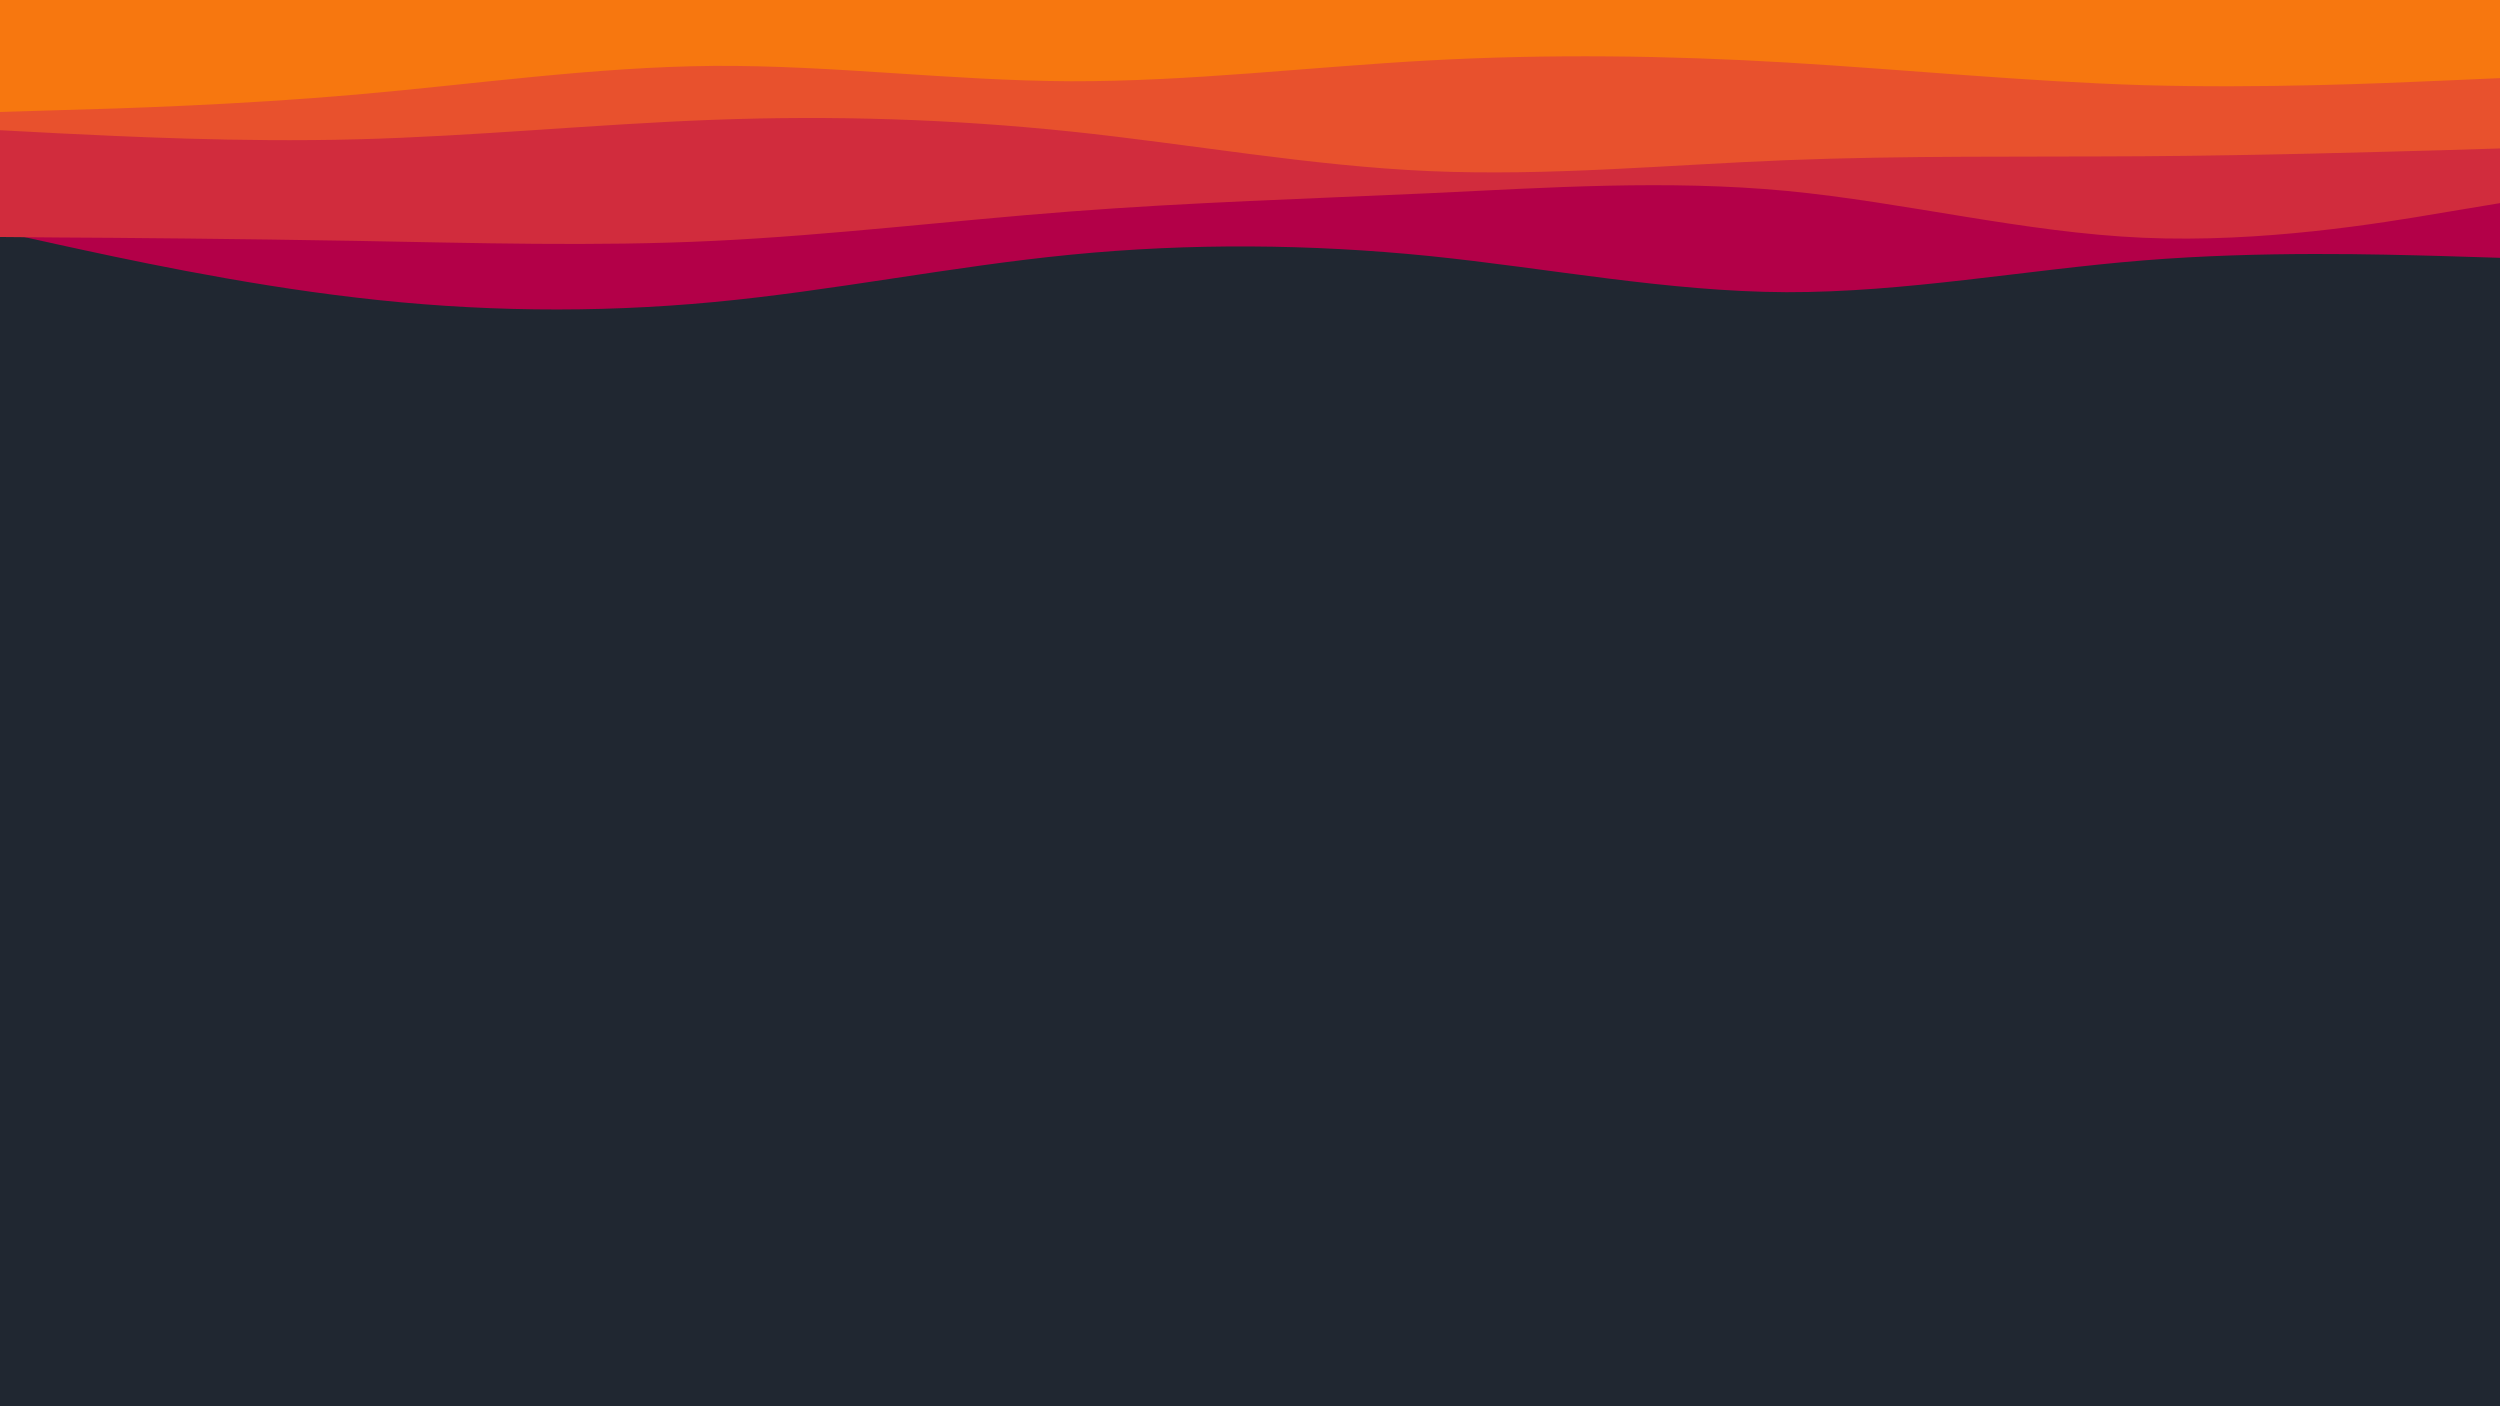 <svg id="visual" viewBox="0 0 960 540" width="960" height="540" xmlns="http://www.w3.org/2000/svg" xmlns:xlink="http://www.w3.org/1999/xlink" version="1.1"><rect x="0" y="0" width="960" height="540" fill="#202731"></rect><path d="M0 89L22.8 94C45.7 99 91.3 109 137 114.3C182.7 119.7 228.3 120.3 274 116C319.7 111.7 365.3 102.3 411.2 97.8C457 93.3 503 93.7 548.8 98.3C594.7 103 640.3 112 686 112.2C731.7 112.3 777.3 103.7 823 100C868.7 96.3 914.3 97.7 937.2 98.3L960 99L960 0L937.2 0C914.3 0 868.7 0 823 0C777.3 0 731.7 0 686 0C640.3 0 594.7 0 548.8 0C503 0 457 0 411.2 0C365.3 0 319.7 0 274 0C228.3 0 182.7 0 137 0C91.3 0 45.7 0 22.8 0L0 0Z" fill="#b30048"></path><path d="M0 91L22.8 91.2C45.7 91.3 91.3 91.7 137 92.5C182.7 93.3 228.3 94.7 274 92.5C319.7 90.3 365.3 84.7 411.2 81.2C457 77.7 503 76.3 548.8 74.2C594.7 72 640.3 69 686 73.3C731.7 77.7 777.3 89.3 823 91.3C868.7 93.3 914.3 85.7 937.2 81.8L960 78L960 0L937.2 0C914.3 0 868.7 0 823 0C777.3 0 731.7 0 686 0C640.3 0 594.7 0 548.8 0C503 0 457 0 411.2 0C365.3 0 319.7 0 274 0C228.3 0 182.7 0 137 0C91.3 0 45.7 0 22.8 0L0 0Z" fill="#d12c3d"></path><path d="M0 50L22.8 51.2C45.7 52.3 91.3 54.7 137 53.5C182.7 52.3 228.3 47.7 274 46C319.7 44.3 365.3 45.7 411.2 50.5C457 55.3 503 63.7 548.8 65.7C594.7 67.7 640.3 63.3 686 61.5C731.7 59.7 777.3 60.3 823 60C868.7 59.7 914.3 58.3 937.2 57.7L960 57L960 0L937.2 0C914.3 0 868.7 0 823 0C777.3 0 731.7 0 686 0C640.3 0 594.7 0 548.8 0C503 0 457 0 411.2 0C365.3 0 319.7 0 274 0C228.3 0 182.7 0 137 0C91.3 0 45.7 0 22.8 0L0 0Z" fill="#e8512d"></path><path d="M0 43L22.8 42.3C45.7 41.7 91.3 40.3 137 36.3C182.7 32.3 228.3 25.7 274 25.3C319.7 25 365.3 31 411.2 31.2C457 31.3 503 25.7 548.8 23.2C594.7 20.7 640.3 21.3 686 24C731.7 26.7 777.3 31.3 823 32.7C868.7 34 914.3 32 937.2 31L960 30L960 0L937.2 0C914.3 0 868.7 0 823 0C777.3 0 731.7 0 686 0C640.3 0 594.7 0 548.8 0C503 0 457 0 411.2 0C365.3 0 319.7 0 274 0C228.3 0 182.7 0 137 0C91.3 0 45.7 0 22.8 0L0 0Z" fill="#f7770f"></path></svg>